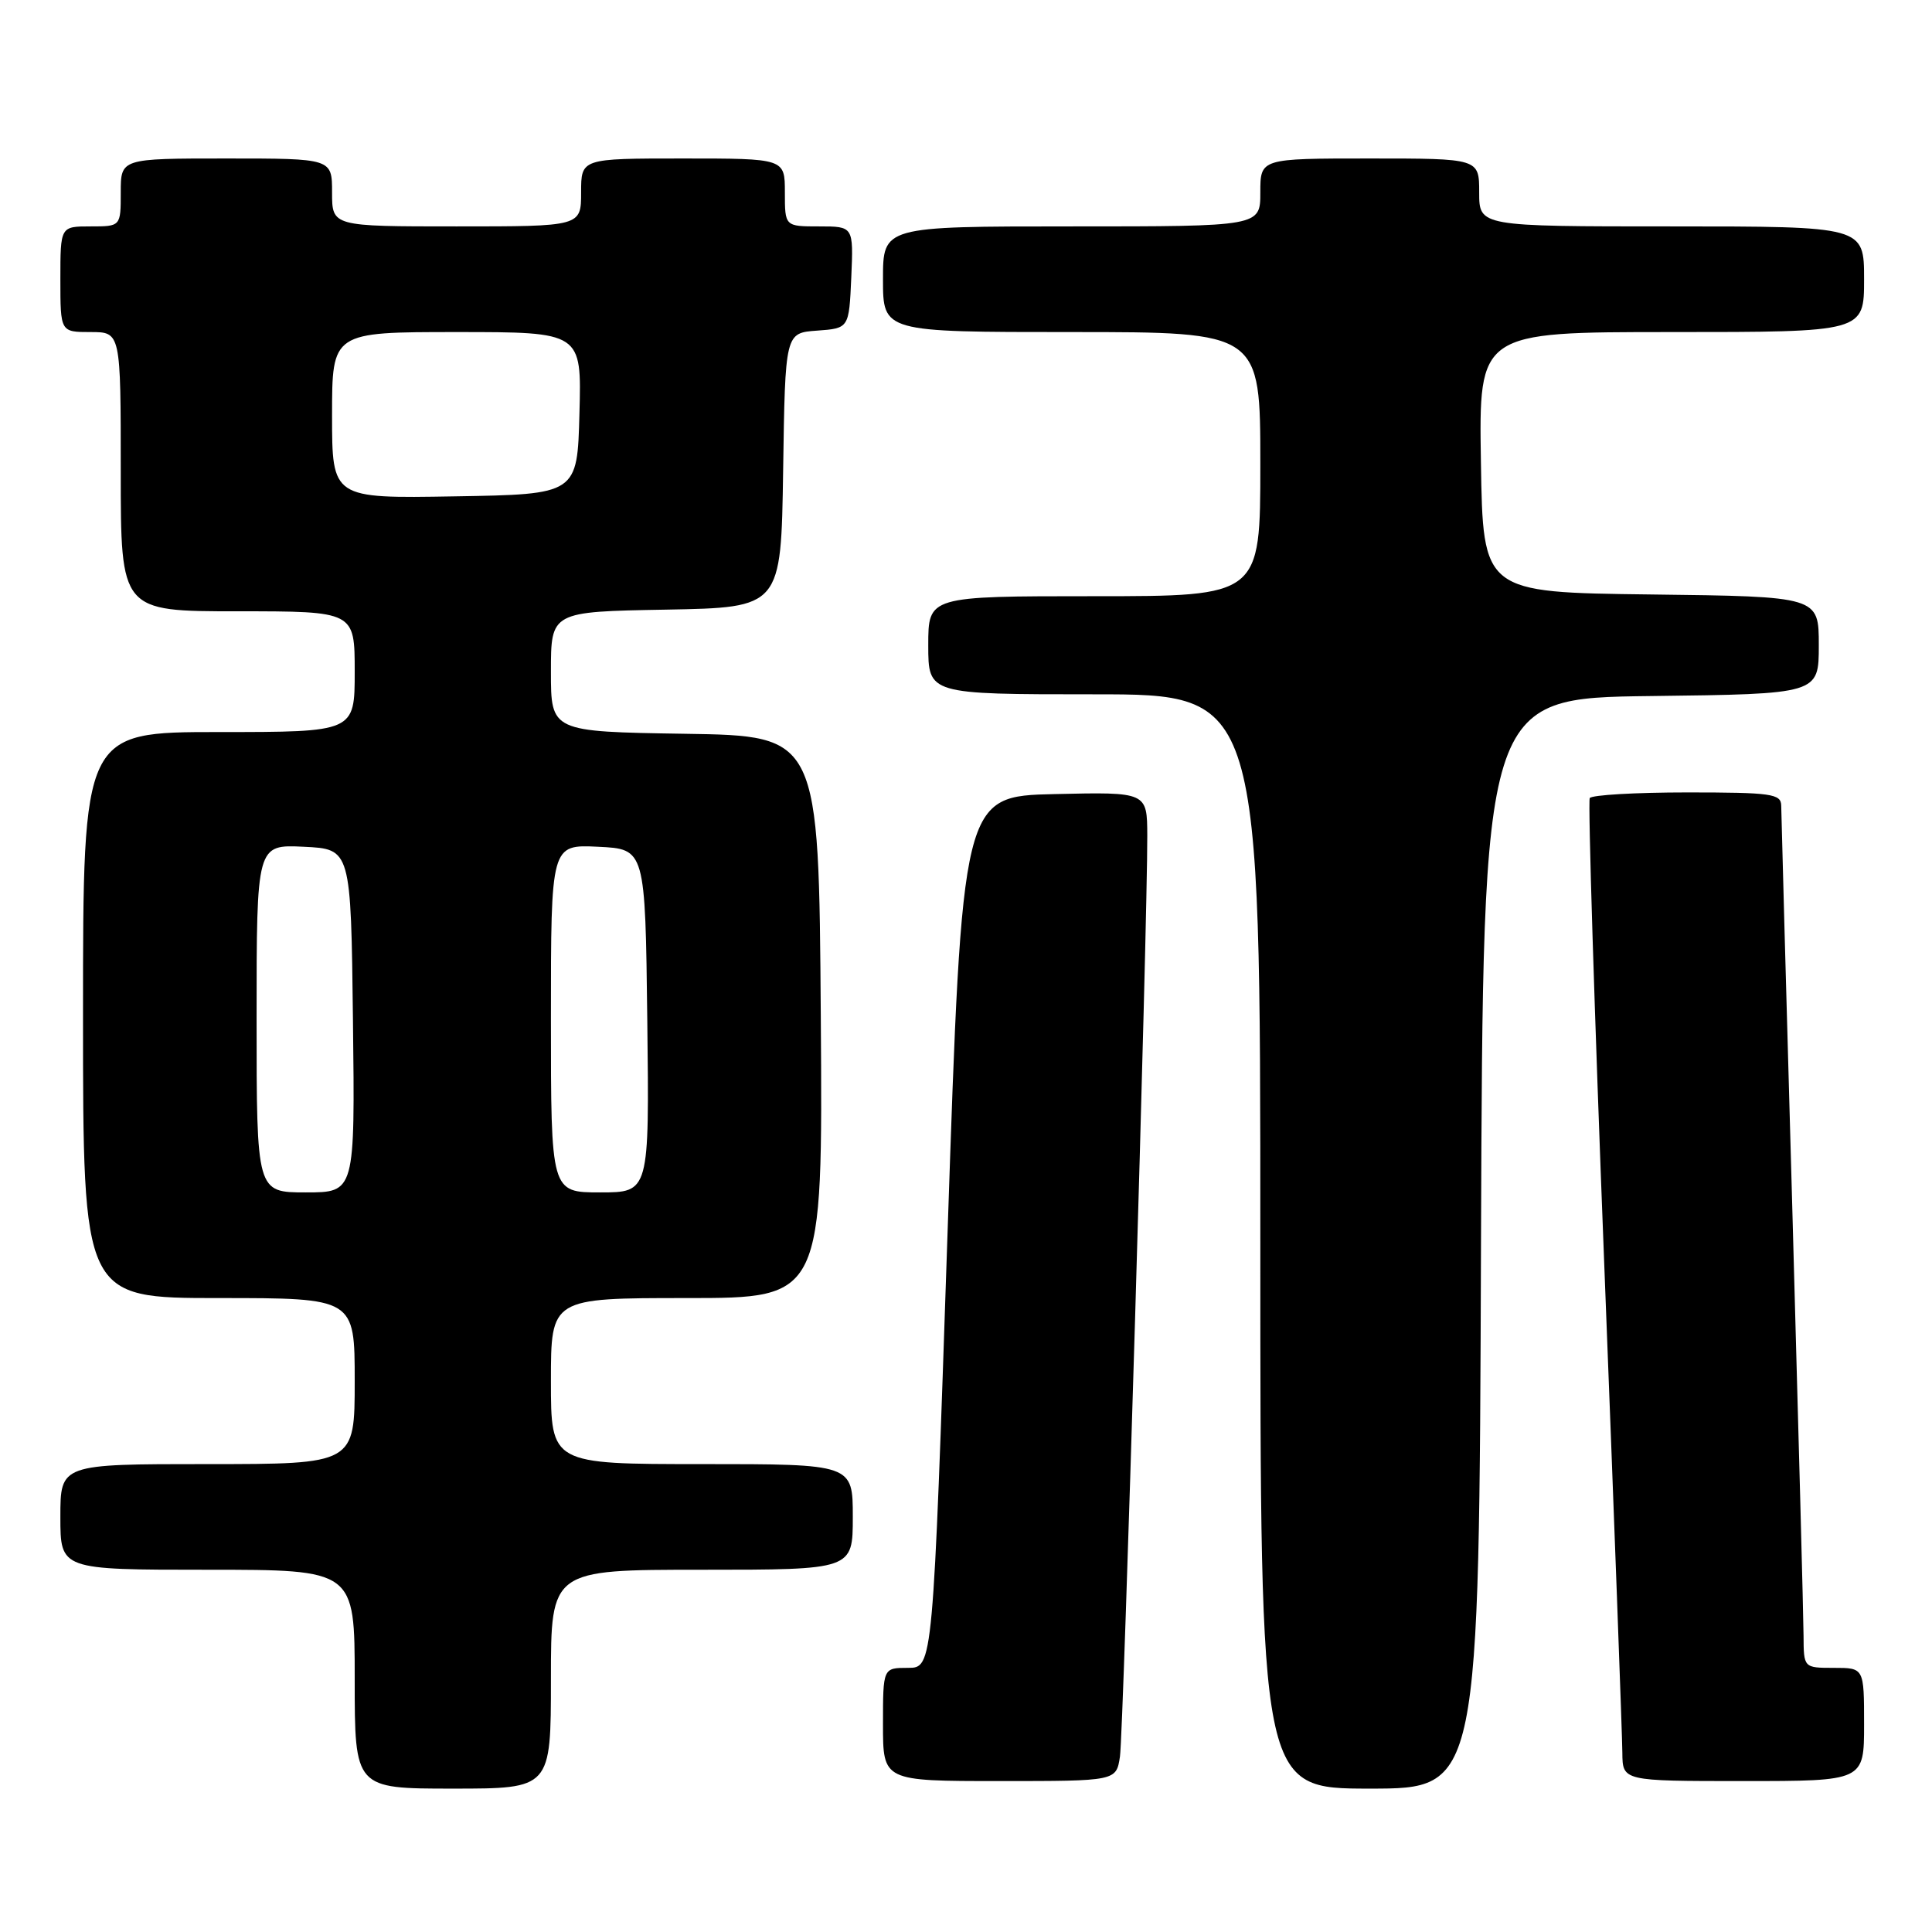 <?xml version="1.0" encoding="UTF-8" standalone="no"?>
<!DOCTYPE svg PUBLIC "-//W3C//DTD SVG 1.1//EN" "http://www.w3.org/Graphics/SVG/1.1/DTD/svg11.dtd" >
<svg xmlns="http://www.w3.org/2000/svg" xmlns:xlink="http://www.w3.org/1999/xlink" version="1.1" viewBox="0 0 256 256">
 <g >
 <path fill="currentColor"
d=" M 73.00 222.50 C 73.00 208.00 73.00 208.00 93.00 208.00 C 113.00 208.00 113.00 208.00 113.00 201.00 C 113.00 194.00 113.00 194.00 93.00 194.00 C 73.00 194.00 73.00 194.00 73.00 183.00 C 73.00 172.00 73.00 172.00 91.01 172.00 C 109.02 172.00 109.02 172.00 108.76 134.75 C 108.50 97.50 108.50 97.50 90.75 97.23 C 73.00 96.95 73.00 96.95 73.00 89.00 C 73.00 81.05 73.00 81.05 88.25 80.78 C 103.50 80.50 103.50 80.50 103.77 62.31 C 104.04 44.11 104.04 44.11 108.27 43.81 C 112.50 43.50 112.50 43.50 112.80 36.75 C 113.09 30.00 113.09 30.00 108.55 30.00 C 104.00 30.00 104.00 30.00 104.00 25.50 C 104.00 21.00 104.00 21.00 90.50 21.00 C 77.00 21.00 77.00 21.00 77.00 25.50 C 77.00 30.00 77.00 30.00 60.50 30.00 C 44.00 30.00 44.00 30.00 44.00 25.50 C 44.00 21.00 44.00 21.00 30.00 21.00 C 16.00 21.00 16.00 21.00 16.00 25.50 C 16.00 30.00 16.00 30.00 12.00 30.00 C 8.00 30.00 8.00 30.00 8.00 37.00 C 8.00 44.00 8.00 44.00 12.00 44.00 C 16.00 44.00 16.00 44.00 16.00 62.50 C 16.00 81.00 16.00 81.00 31.50 81.00 C 47.00 81.00 47.00 81.00 47.00 89.00 C 47.00 97.00 47.00 97.00 29.00 97.00 C 11.00 97.00 11.00 97.00 11.00 134.50 C 11.00 172.00 11.00 172.00 29.00 172.00 C 47.00 172.00 47.00 172.00 47.00 183.00 C 47.00 194.00 47.00 194.00 27.50 194.00 C 8.00 194.00 8.00 194.00 8.00 201.00 C 8.00 208.00 8.00 208.00 27.50 208.00 C 47.00 208.00 47.00 208.00 47.00 222.50 C 47.00 237.00 47.00 237.00 60.00 237.00 C 73.00 237.00 73.00 237.00 73.00 222.50 Z  M 196.24 164.75 C 196.50 92.50 196.50 92.50 218.75 92.23 C 241.00 91.96 241.00 91.96 241.00 85.50 C 241.00 79.04 241.00 79.04 218.75 78.77 C 196.50 78.50 196.50 78.50 196.23 61.25 C 195.95 44.00 195.95 44.00 221.48 44.00 C 247.00 44.00 247.00 44.00 247.00 37.00 C 247.00 30.00 247.00 30.00 221.50 30.00 C 196.00 30.00 196.00 30.00 196.00 25.50 C 196.00 21.00 196.00 21.00 181.50 21.00 C 167.00 21.00 167.00 21.00 167.00 25.50 C 167.00 30.00 167.00 30.00 142.00 30.00 C 117.00 30.00 117.00 30.00 117.00 37.00 C 117.00 44.00 117.00 44.00 142.00 44.00 C 167.00 44.00 167.00 44.00 167.00 61.50 C 167.00 79.00 167.00 79.00 145.00 79.00 C 123.00 79.00 123.00 79.00 123.00 85.50 C 123.00 92.00 123.00 92.00 145.00 92.00 C 167.00 92.00 167.00 92.00 167.00 164.50 C 167.00 237.00 167.00 237.00 181.49 237.00 C 195.99 237.00 195.99 237.00 196.24 164.75 Z  M 148.40 232.75 C 148.87 229.58 152.06 122.18 152.02 110.72 C 152.00 104.94 152.00 104.94 139.75 105.22 C 127.50 105.50 127.50 105.50 125.56 163.25 C 123.62 221.00 123.62 221.00 120.31 221.00 C 117.00 221.00 117.00 221.00 117.00 228.50 C 117.00 236.00 117.00 236.00 132.45 236.00 C 147.91 236.00 147.91 236.00 148.40 232.75 Z  M 247.00 228.50 C 247.00 221.00 247.00 221.00 243.00 221.00 C 239.00 221.00 239.00 221.00 238.98 216.75 C 238.97 214.41 238.30 189.10 237.50 160.50 C 236.69 131.90 236.03 107.71 236.02 106.75 C 236.00 105.18 234.73 105.00 223.56 105.00 C 216.72 105.00 210.91 105.34 210.65 105.75 C 210.40 106.16 211.26 133.95 212.57 167.50 C 213.88 201.05 214.96 230.19 214.97 232.25 C 215.00 236.00 215.00 236.00 231.00 236.00 C 247.00 236.00 247.00 236.00 247.00 228.50 Z  M 34.00 134.95 C 34.00 111.90 34.00 111.90 40.25 112.20 C 46.50 112.50 46.50 112.50 46.77 135.25 C 47.04 158.00 47.04 158.00 40.52 158.00 C 34.00 158.00 34.00 158.00 34.00 134.95 Z  M 73.00 134.95 C 73.00 111.90 73.00 111.90 79.25 112.20 C 85.50 112.50 85.50 112.50 85.77 135.25 C 86.04 158.00 86.04 158.00 79.52 158.00 C 73.00 158.00 73.00 158.00 73.00 134.95 Z  M 44.00 55.02 C 44.00 44.00 44.00 44.00 60.53 44.00 C 77.07 44.00 77.07 44.00 76.78 54.75 C 76.50 65.50 76.50 65.50 60.25 65.77 C 44.00 66.05 44.00 66.05 44.00 55.02 Z "/>
</g>
</svg>